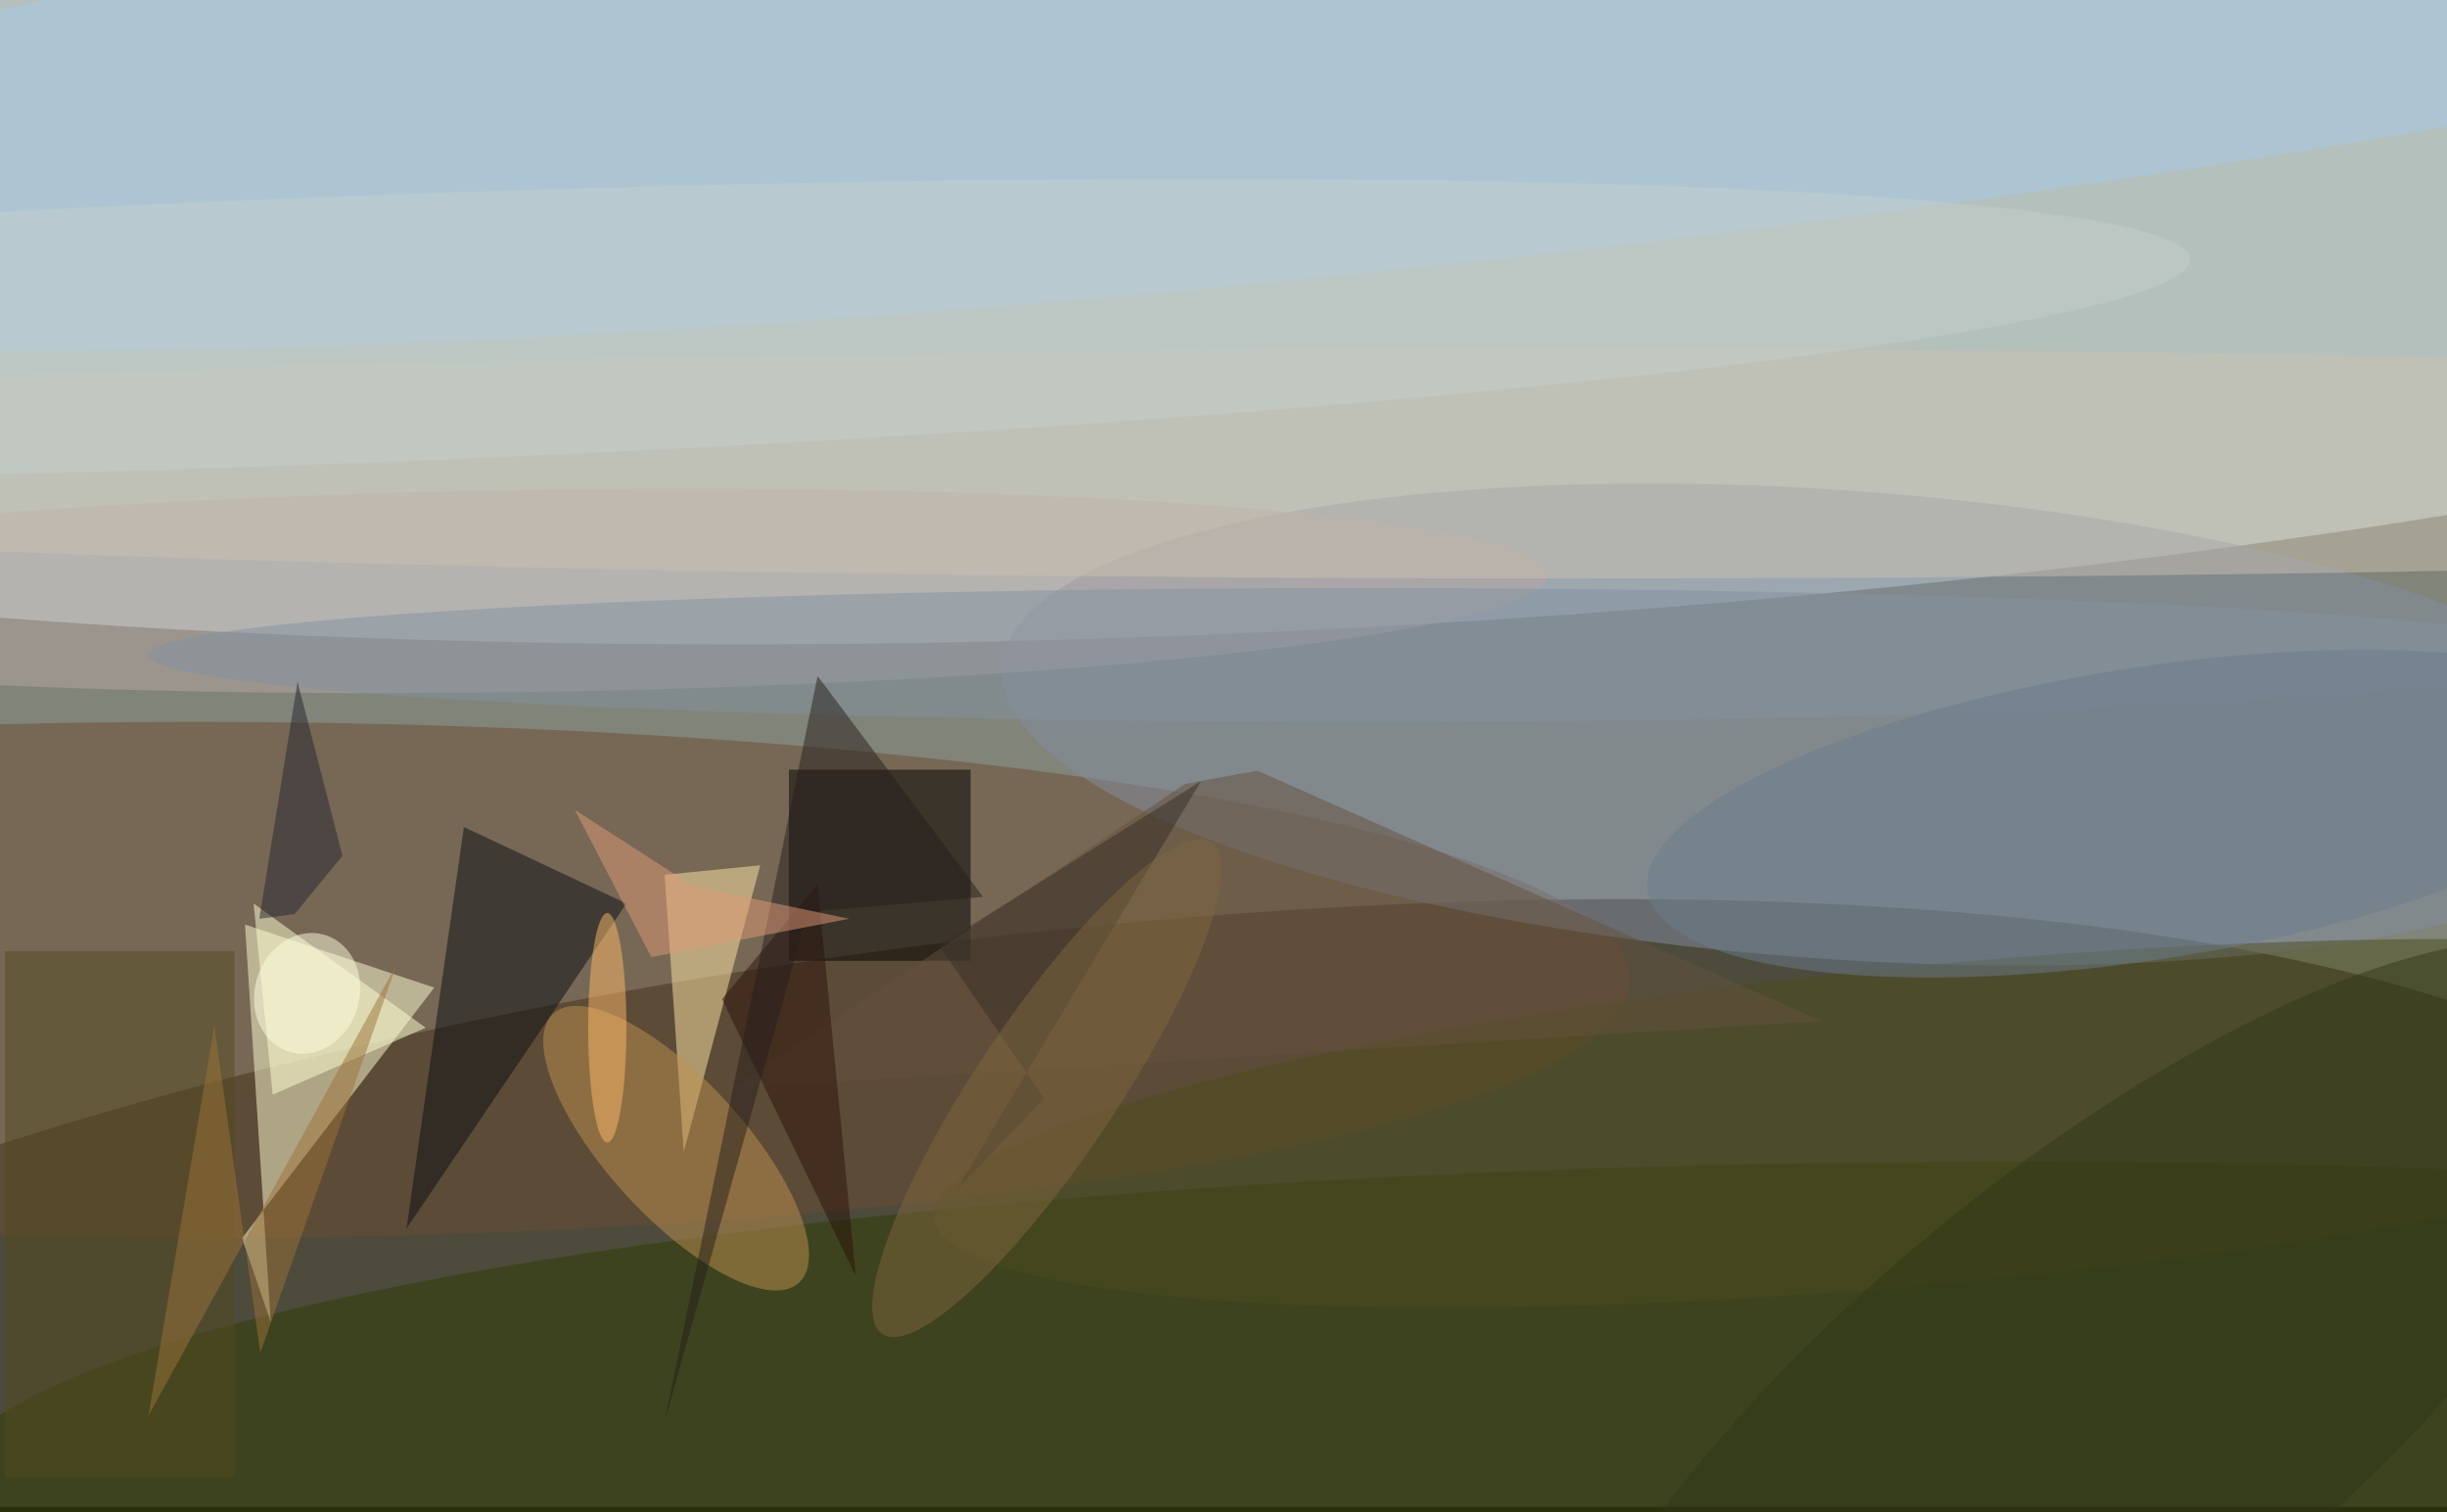 <svg xmlns="http://www.w3.org/2000/svg" viewBox="0 0 440 272"><rect x="0" y="0" width="440" height="272" fill="#333333" stroke="none"/><path fill="#818478" d="M0 0h440v271H0z"/><g transform="translate(.9 .9) scale(1.719)" fill-opacity=".5"><ellipse fill="#1a1300" rx="1" ry="1" transform="matrix(-7.316 -56.496 186.677 -24.175 102.4 155)"/><ellipse fill="#e9fcff" rx="1" ry="1" transform="rotate(-92.5 70.1 -54.2) scale(52.302 255)"/><ellipse fill="#6d4d30" cx="20" cy="102" rx="150" ry="27"/><ellipse fill="#2f3d00" cx="210" cy="156" rx="217" ry="35"/><path fill="#ffffd5" d="M27.8 137.8l-3-8.8 20.1-26.2-19.8-6.6z"/><path d="M82 80h19v20H82z"/><ellipse fill="#848fa3" rx="1" ry="1" transform="rotate(-176 97 34.3) scale(87.291 24.523)"/><ellipse fill="#a7cae9" rx="1" ry="1" transform="matrix(2.478 23.981 -211.498 21.856 142.2 3.8)"/><path fill="#ffe7a6" d="M79 90l-8 30-2-29z"/><path fill="#090f14" d="M65 94l-17-8-6 42z"/><ellipse fill="#be9350" rx="1" ry="1" transform="matrix(12.852 14.074 -5.291 4.832 70.2 119.6)"/><ellipse fill="#b6a7a4" rx="1" ry="1" transform="matrix(106.373 -1.65 .164 10.563 55 61.3)"/><ellipse fill="#cbc0b0" cx="164" cy="48" rx="255" ry="12"/><ellipse fill="#4c4c1c" rx="1" ry="1" transform="matrix(-1.542 -16.587 105.79 -9.837 203 117)"/><path fill="#ffffd2" d="M26 94l2 20 16-7z"/><path fill="#65533e" d="M131 80.1l-7.6 1.4-47.2 31.8 113.8-7z"/><path fill="#524b20" d="M0 99h24v55H0z"/><path fill="#9d7238" d="M26.7 141L41 100.3l-26 47.3 6.9-40.8z"/><ellipse fill="#c5cecd" rx="1" ry="1" transform="matrix(-.536 -13.957 193.272 -7.425 35.3 34)"/><ellipse fill="#8392a0" cx="142" cy="68" rx="127" ry="7"/><path fill="#2a130a" d="M85 92l4 41-14-29z"/><path fill="#252531" d="M30.3 95.1l5-6.1-4.7-18.2-4 24.8z"/><path fill="#372e26" d="M99.5 124l9.2-9.6-11-16 27.4-17.2z"/><ellipse fill="#6b7d8c" rx="1" ry="1" transform="matrix(-52.198 8.112 -2.347 -15.102 224 84.6)"/><ellipse fill="#313918" rx="1" ry="1" transform="rotate(140.9 83.2 112.1) scale(71.131 24.756)"/><path fill="#271e1d" d="M85 70.2l-16 78 15-53.3 18.3-1.6z"/><ellipse fill="#fdb969" cx="63" cy="107" rx="2" ry="12"/><path fill="#e19b77" d="M88.3 95.6l-20.7 4-8-15.4 12.4 8z"/><ellipse fill="#fffce0" rx="1" ry="1" transform="matrix(5.231 1.602 -1.87 6.107 31.6 103.4)"/><ellipse fill="#7f663f" rx="1" ry="1" transform="rotate(-56.2 160.6 -45.4) scale(30.954 7.342)"/></g></svg>